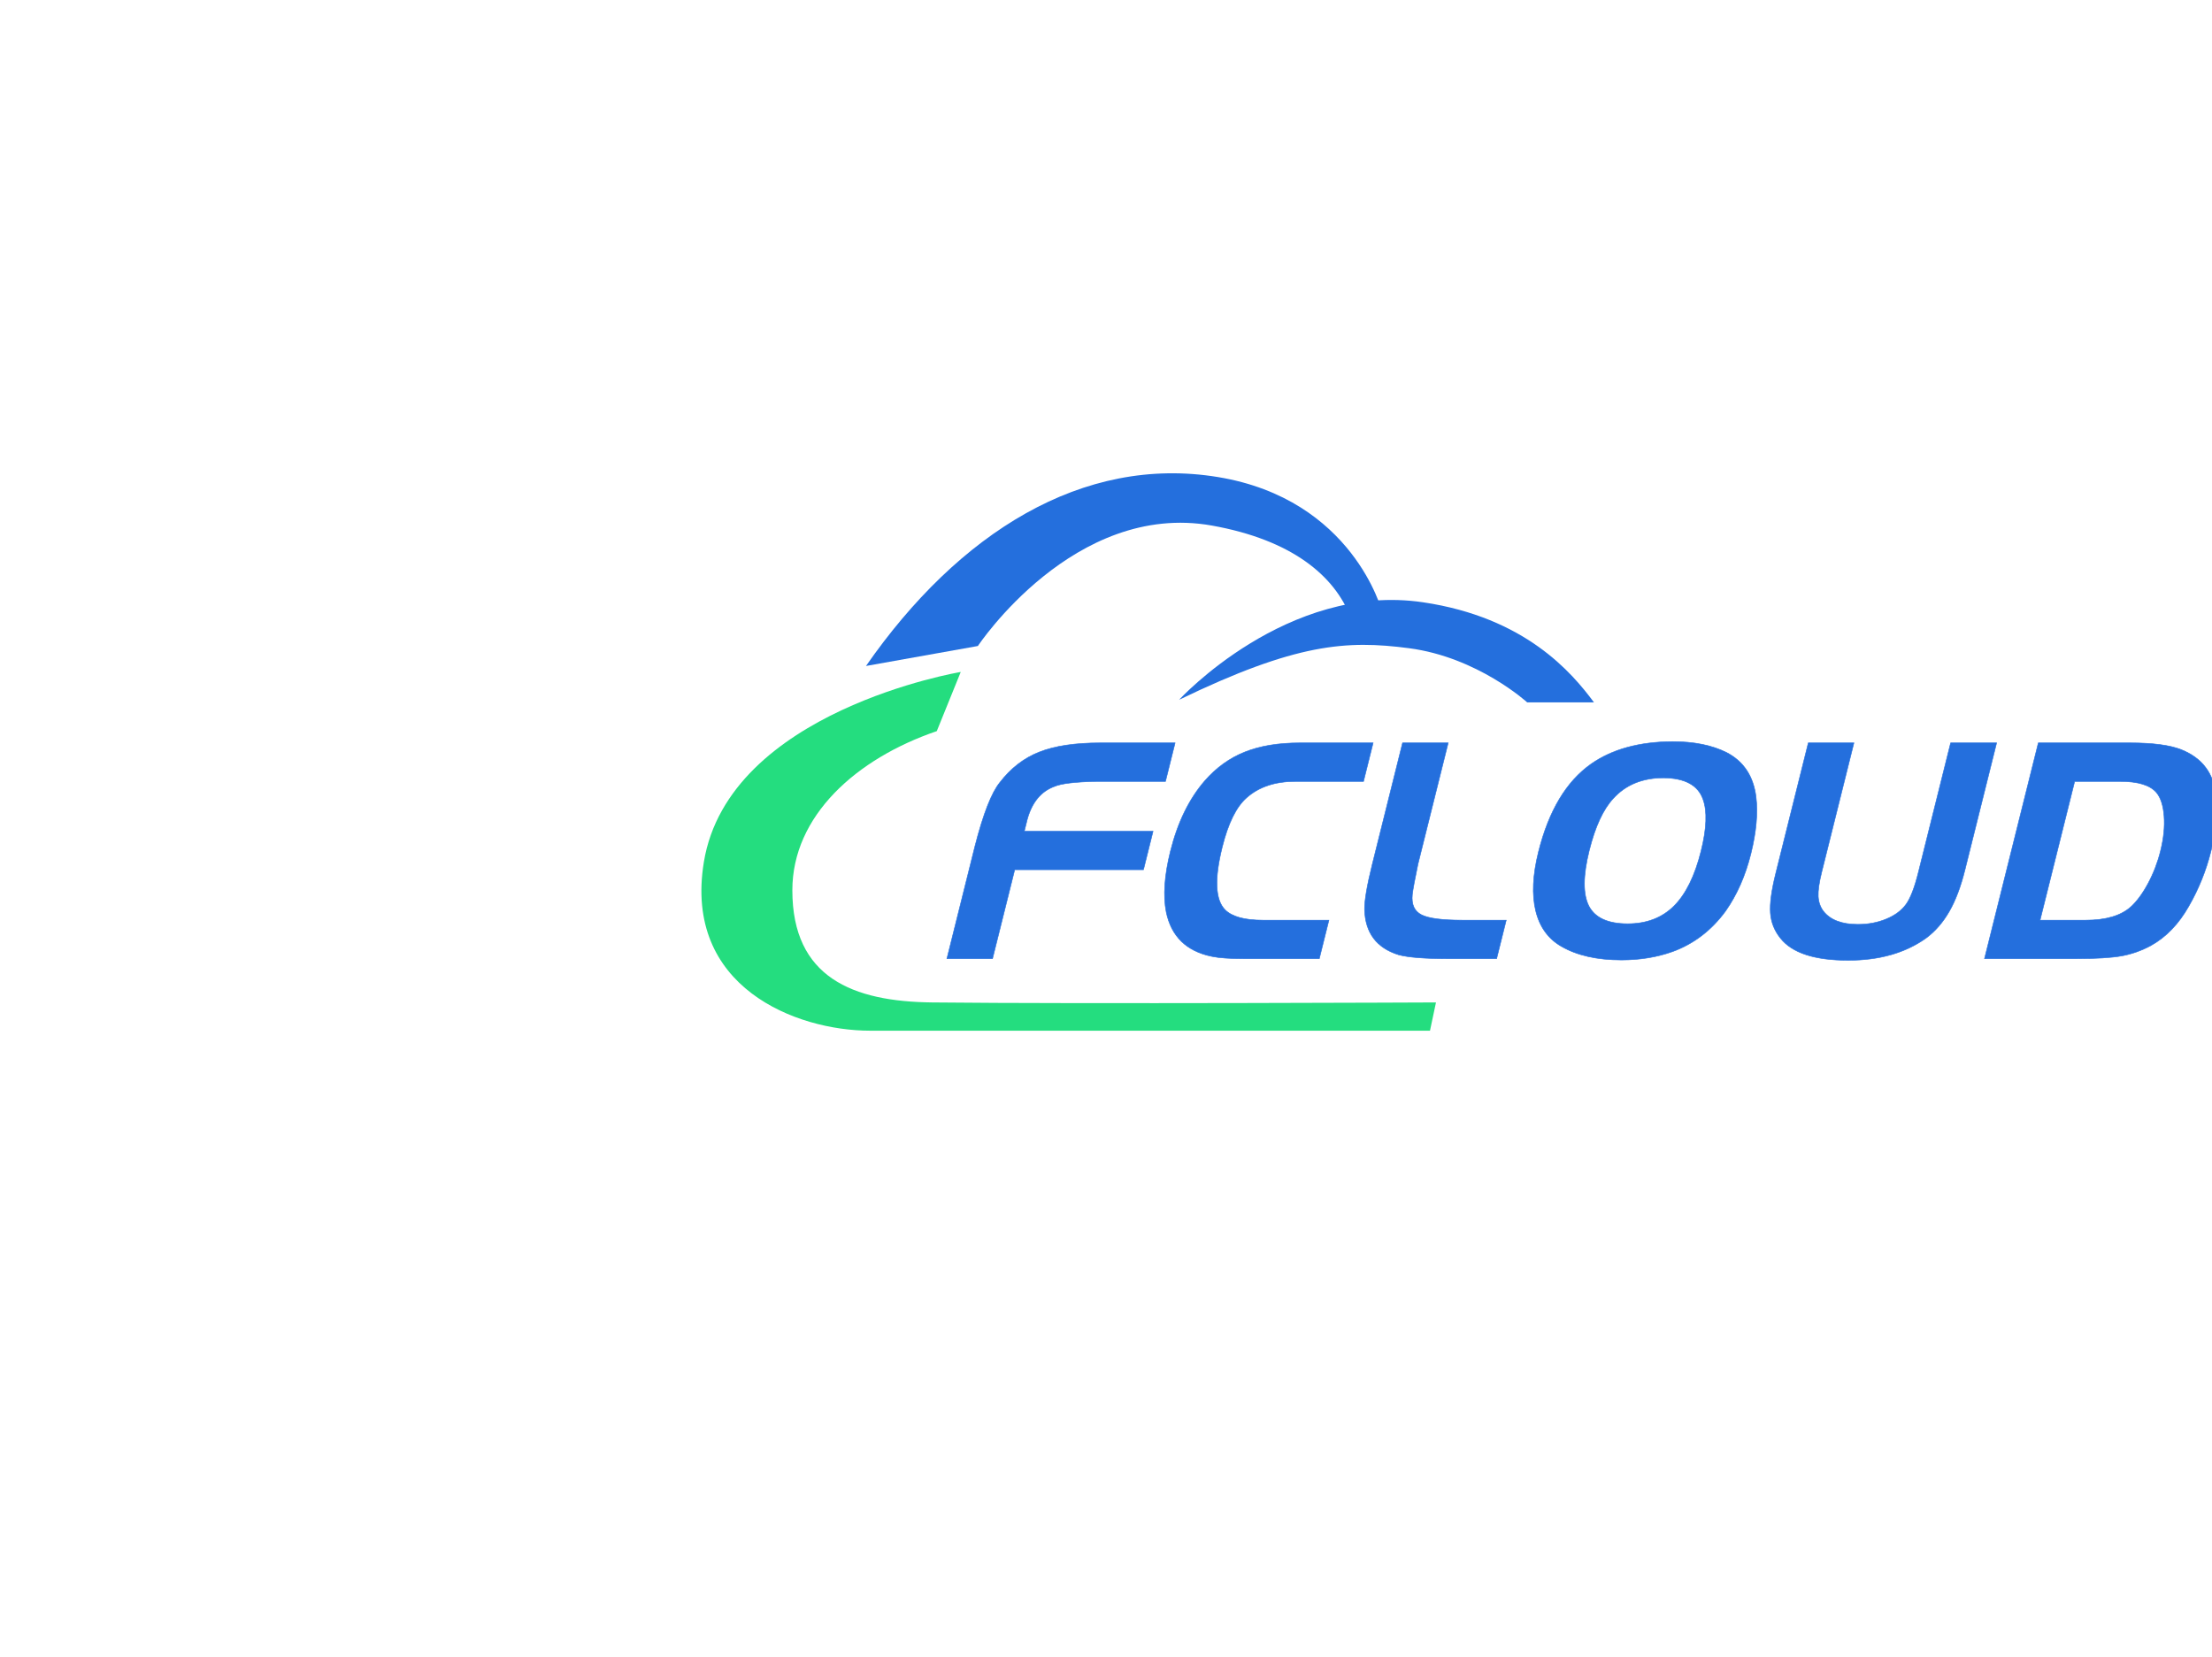 <?xml version="1.0" standalone="no"?>
<!--
  - COPYRIGHT (C) 2022 Art AUTHORS(fxzcloud@gmail.com). ALL RIGHTS RESERVED.
  -
  - Licensed under the Apache License, Version 2.0 (the "License");
  - you may not use this fileDO except in compliance with the License.
  - You may obtain a copy of the License at
  -
  -     http://www.apache.org/licenses/LICENSE-2.0
  -
  - Unless required by applicable law or agreed to in writing, software
  - distributed under the License is distributed on an "AS IS" BASIS,
  - WITHOUT WARRANTIES OR CONDITIONS OF ANY KIND, either express or implied.
  - See the License for the specific language governing permissions and
  - limitations under the License.
  -->

<svg data-noselect=""
     viewBox="140 165.178 396.528 297"
     width="396.528"
     height="297"
     ref="svg_canvas"
     preserveAspectRatio="none"
     version="1.1" xmlns="http://www.w3.org/2000/svg"
     style="background: rgba(0,0,0,0);">
  <defs></defs>
  <g id="shape_AjwXCJgVSQ"
     transform="translate(265.736,250.032) rotate(0,80,49.968) scale(1,1)" filter=""
     style="opacity: 1;">
    <g>

      <rect fill="rgba(0,0,0,0)"  width="180" height="119.936" x="-10" y="-10"></rect>
      <svg version="1.1" id="图层_1" xmlns="http://www.w3.org/2000/svg" xmlns:xlink="http://www.w3.org/1999/xlink"
           x="0px" y="0px" width="160" height="99.936"
           viewBox="10.19 43.904 179.62 112.191"
           enable-background="new 0 0 200 200" xml:space="preserve" preserveAspectRatio="none" class="style-removed"
           data-parent="shape_AjwXCJgVSQ">
<g>
	<path fill="#246fdd" d="M106.321,89.494c0,0,21.712-23.689,49.111-19.623c20.564,3.052,29.926,14.137,34.378,20.14H176.37
		c0,0-9.943-9.084-23.78-10.899C140.013,77.462,129.843,78.121,106.321,89.494z" stroke-width="0"></path>
  <path fill="#246fdd" d="M147.161,71.716c0,0-5.801-22.574-33.028-27.054S61.92,55.92,43.31,82.687l22.517-4.021
		c0,0,19.354-29.195,47.101-24.24c16.083,2.872,24.699,10.109,27.916,18.496L147.161,71.716z" stroke-width="0"></path>
  <path fill="#24dd7f" d="M62.38,83.893c0,0-46.698,7.782-51.696,38.255c-4.136,25.216,18.611,33.947,33.43,33.947
		c18.036,0,112.698,0,112.698,0l1.206-5.687c0,0-71.397,0.324-101.38,0c-15.968-0.172-28.147-4.996-28.147-22.574
		c0-14.992,12.867-26.502,29.065-32.034L62.38,83.893z" stroke-width="0"></path>
</g>
</svg>
    </g>
  </g>
  <g id="shape_W7YDZ35Q8m" transform="translate(248.264,113.235) rotate(0,172,203.822) scale(1,1)"
     filter="" style="opacity: 1;">
    <g>
      <svg xmlns="http://www.w3.org/2000/svg" version="1.1" xmlns:xlink="http://www.w3.org/1999/xlink" width="460"
           height="407.644" viewBox="0 0 460 407.644">
        <g data-width="227.07" transform="translate(58, 0)">
          <path
            d="M11.66-22.85L34.74-22.85L34.74-15.95L11.66-15.95L11.66 0L3.48 0L3.48-20.18Q3.54-28.88 5.10-31.61L5.10-31.61Q7.08-35.44 10.82-37.06Q14.56-38.69 21.34-38.69L21.34-38.69L34.74-38.69L34.74-31.78L22.39-31.78Q16.65-31.67 15.02-30.86L15.02-30.86Q11.77-29.52 11.66-24.94L11.66-24.94L11.66-22.85Z"
            transform="translate(0 223.822) skewX(-14)" fill="#246fdd" stroke="#246fdd" stroke-width="0.097"
            data-glyph-w="36.888" data-glyph-h="58" data-glyph-ascender="49.822" data-glyph-descender="-8.178"></path>
          <path
            d="M21.52-6.90L33.35-6.90L33.35 0L19.84 0Q16.01 0 13.98-0.41L13.98-0.41Q6.84-1.80 3.83-8.35L3.83-8.35Q1.86-12.76 1.86-19.26L1.86-19.26Q1.86-27.03 4.87-31.90L4.87-31.90Q7.08-35.44 10.76-37.06Q14.44-38.69 20.24-38.69L20.24-38.69L33.35-38.69L33.35-31.78L21.17-31.78Q15.66-31.78 13.11-28.83L13.11-28.83Q10.96-26.39 10.96-20.01L10.96-20.01Q10.96-11.43 14.27-8.76L14.27-8.76Q16.59-6.90 21.52-6.90L21.52-6.90Z"
            transform="translate(36.888 223.822) skewX(-14)" fill="#246fdd" stroke="#246fdd" stroke-width="0.097"
            data-glyph-w="35.148" data-glyph-h="58" data-glyph-ascender="49.822" data-glyph-descender="-8.178"></path>
          <path
            d="M3.48-16.94L3.48-38.69L11.66-38.69L11.66-16.94Q11.83-12.82 12.01-11.48L12.01-11.48Q12.41-8.82 14.56-7.86Q16.70-6.90 22.10-6.90L22.10-6.90L29.99-6.90L29.99 0L21.23 0Q15.02 0 12.24-0.70L12.24-0.70Q5.86-2.55 4.12-8.82L4.12-8.82Q3.48-11.25 3.48-16.94L3.48-16.94Z"
            transform="translate(72.036 223.822) skewX(-14)" fill="#246fdd" stroke="#246fdd" stroke-width="0.097"
            data-glyph-w="30.856" data-glyph-h="58" data-glyph-ascender="49.822" data-glyph-descender="-8.178"></path>
          <path
            d="M20.94-38.92L20.94-38.92Q26.74-38.92 31.15-36.95L31.15-36.95Q36.31-34.57 38.40-29L38.40-29Q40.02-24.65 40.02-18.79L40.02-18.79Q40.02-12.88 38.05-8.53L38.05-8.53Q35.55-3.36 30.39-1.28L30.39-1.28Q26.56 0.23 21.58 0.23L21.58 0.23Q15.02 0.23 10.21-2.20L10.21-2.20Q6.15-4.23 4.00-8.58Q1.86-12.93 1.86-19.14L1.86-19.14Q1.86-30.22 7.37-34.92L7.37-34.92Q12.01-38.86 20.94-38.92ZM21.00-32.42L21.00-32.42Q15.31-32.42 12.88-28.71L12.88-28.71Q10.90-25.81 10.90-19.37L10.90-19.37Q10.90-12.59 13.34-9.40L13.34-9.40Q15.78-6.26 21.05-6.26L21.05-6.26Q26.16-6.26 28.57-9.45Q30.97-12.64 30.97-19.31L30.97-19.31Q30.97-25.40 29-28.59L29-28.59Q26.74-32.36 21.00-32.42Z"
            transform="translate(102.892 223.822) skewX(-14)" fill="#246fdd" stroke="#246fdd" stroke-width="0.097"
            data-glyph-w="41.876" data-glyph-h="58" data-glyph-ascender="49.822" data-glyph-descender="-8.178"></path>
          <path
            d="M3.48-38.69L11.66-38.69L11.66-15.49Q11.66-12.70 12.12-11.17Q12.59-9.63 13.69-8.53L13.69-8.53Q16.12-6.15 20.47-6.15L20.47-6.15Q23.26-6.15 25.32-7.11Q27.38-8.06 28.19-9.69L28.19-9.69Q29-11.31 29-15.49L29-15.49L29-38.69L37.24-38.69L37.24-15.89Q37.24-11.37 36.28-8.44Q35.32-5.51 33.35-3.71L33.35-3.71Q28.77 0.29 20.36 0.29L20.36 0.29Q11.37 0.29 7.25-3.65L7.25-3.65Q5.10-5.68 4.29-8.21Q3.48-10.73 3.48-15.31L3.48-15.31L3.48-38.69Z"
            transform="translate(144.768 223.822) skewX(-14)" fill="#246fdd" stroke="#246fdd" stroke-width="0.097"
            data-glyph-w="40.774" data-glyph-h="58" data-glyph-ascender="49.822" data-glyph-descender="-8.178"></path>
          <path
            d="M3.94 0L3.94-38.69L20.36-38.69Q26.51-38.69 29.87-37.47L29.87-37.47Q36.08-35.21 38.16-29.17L38.16-29.17Q39.73-24.53 39.73-19.26L39.73-19.26Q39.73-14.04 38.22-9.40L38.22-9.40Q36.71-4.64 33.23-2.38L33.23-2.38Q31.03-0.99 28.39-0.49Q25.75 0 20.36 0L20.36 0L3.94 0ZM20.36-31.78L12.18-31.78L12.18-6.90L20.36-6.90Q25.75-6.90 27.84-9.28L27.84-9.28Q29.12-10.79 29.90-13.51Q30.68-16.24 30.68-19.31L30.68-19.31Q30.68-22.74 29.75-25.58Q28.83-28.42 27.32-29.81L27.32-29.81Q25.11-31.78 20.36-31.78L20.36-31.78Z"
            transform="translate(185.542 223.822) skewX(-14)" fill="#246fdd" stroke="#246fdd" stroke-width="0.097"
            data-glyph-w="41.528" data-glyph-h="58" data-glyph-ascender="49.822" data-glyph-descender="-8.178"></path>
        </g>
      </svg>
    </g>
  </g>
</svg>